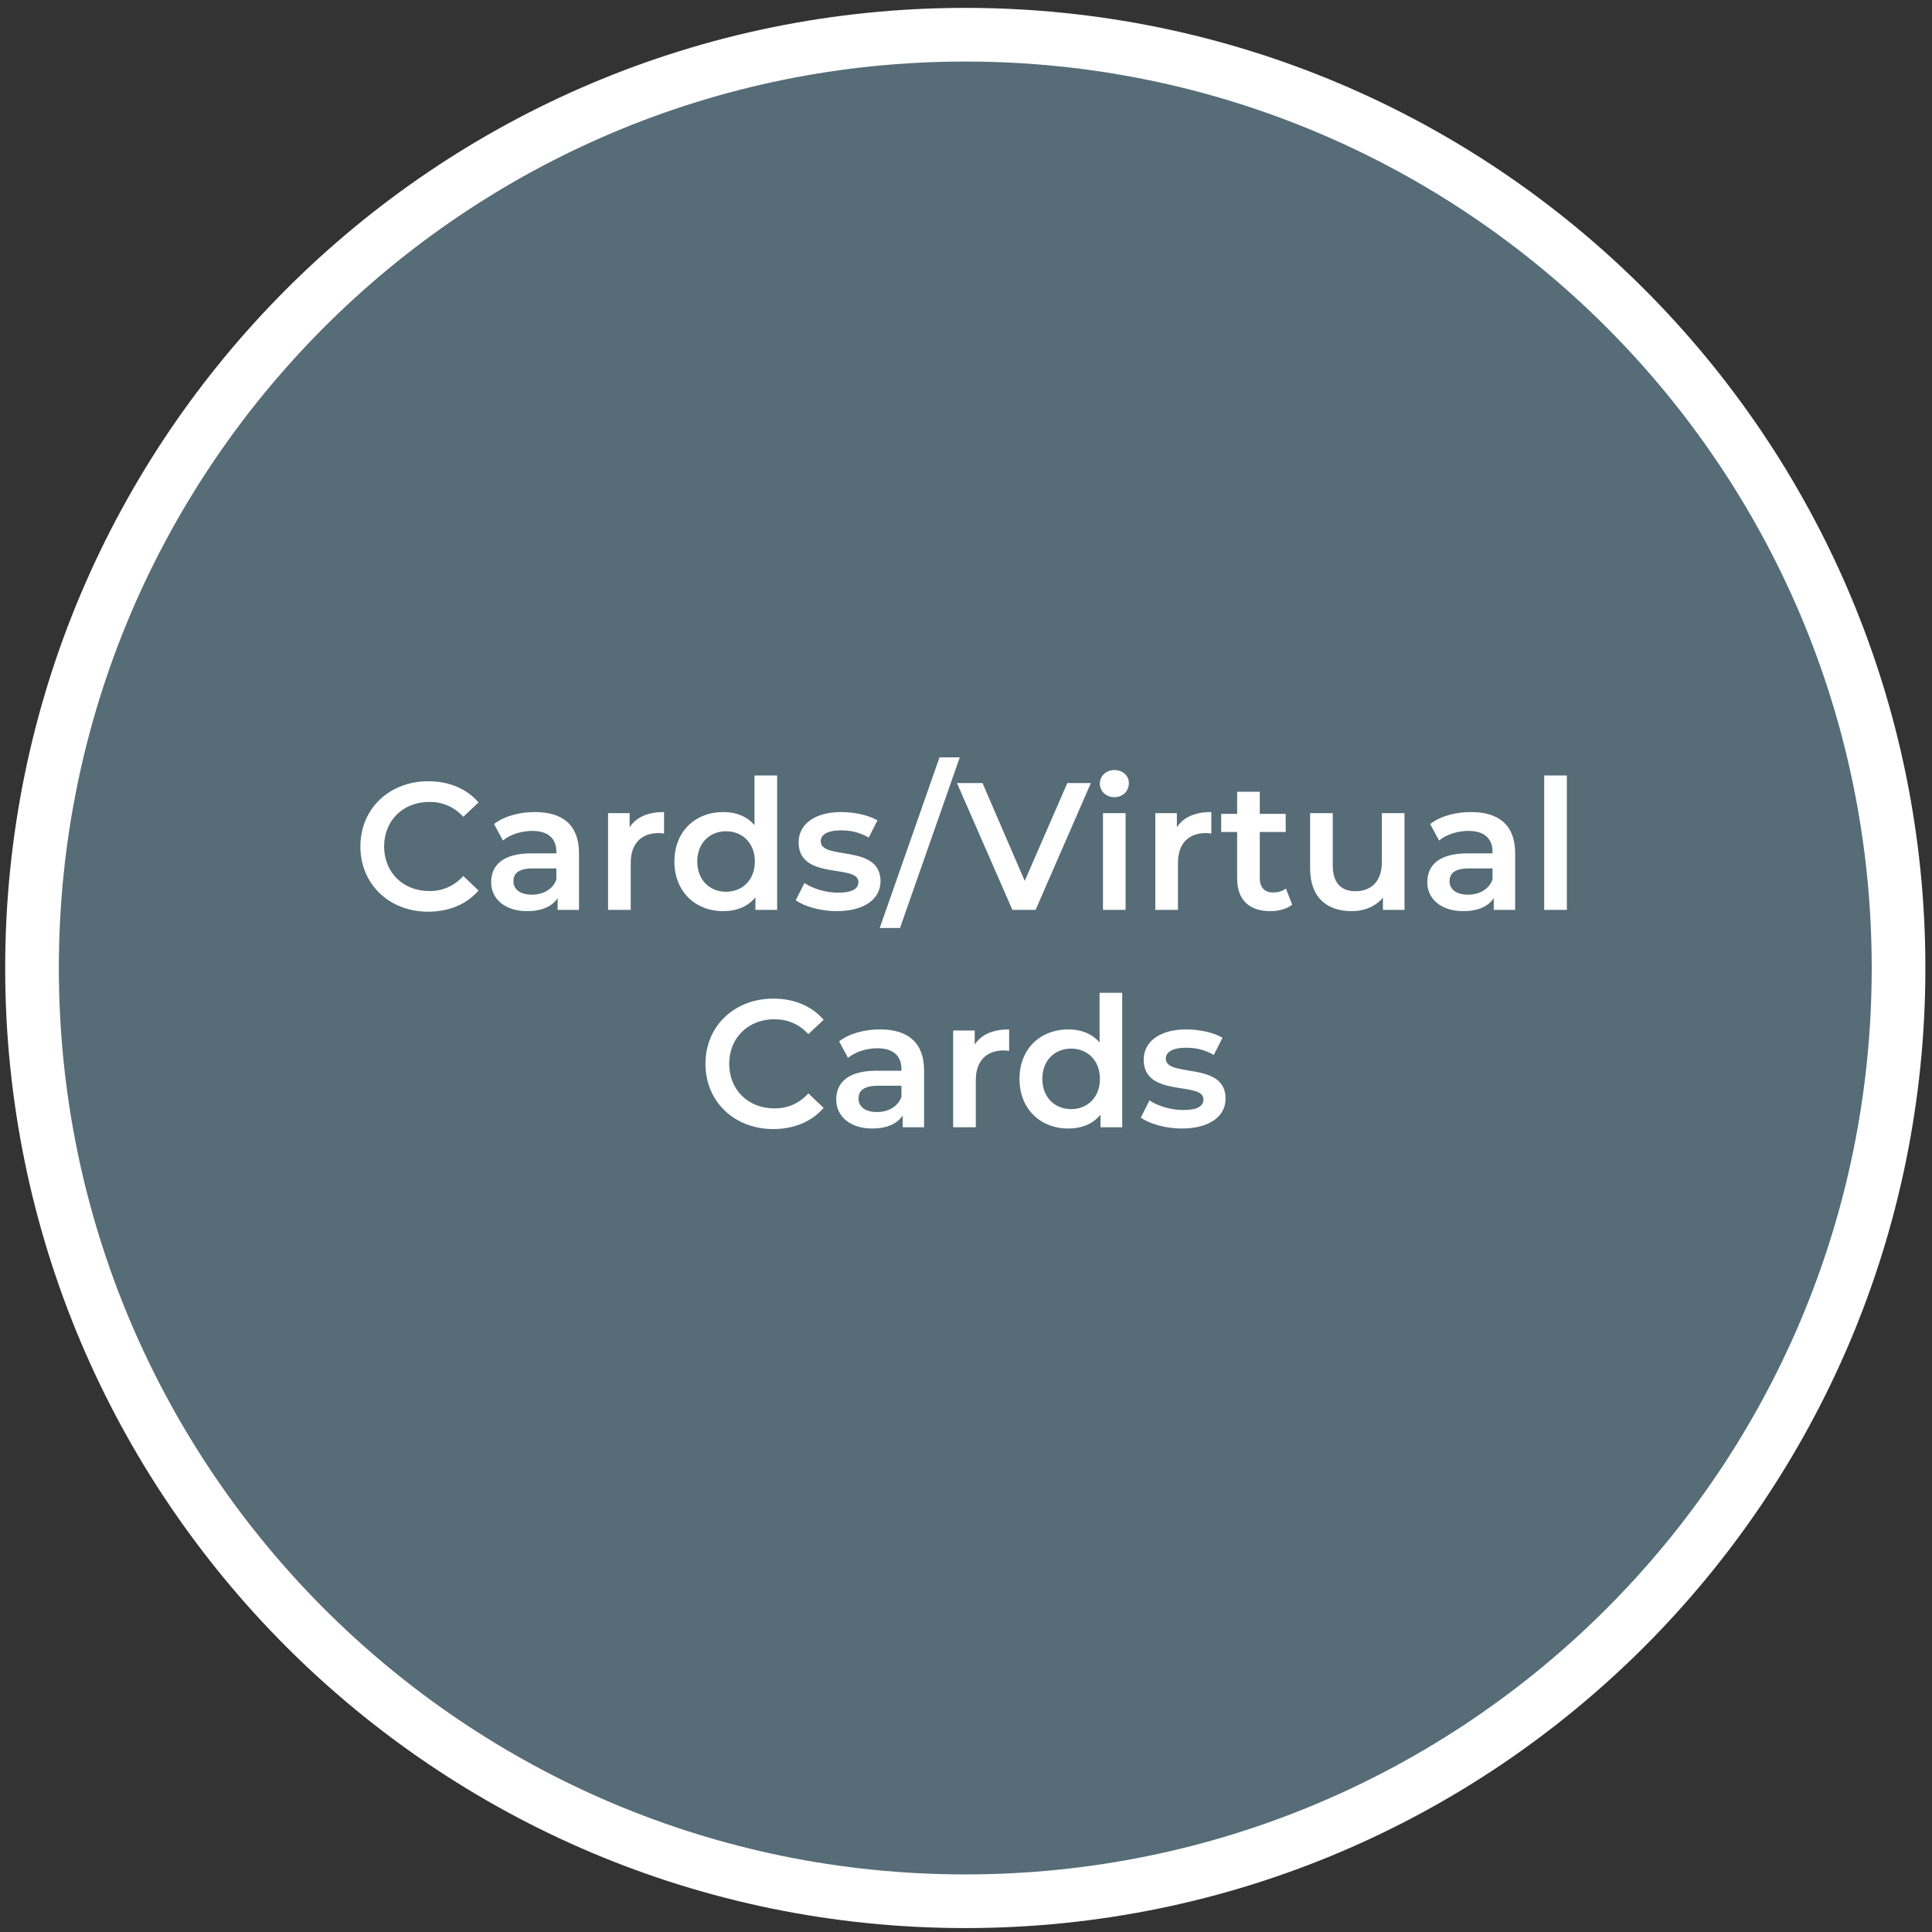 <svg width="108" height="108" viewBox="0 0 108 108" fill="none" xmlns="http://www.w3.org/2000/svg">
<rect x="0" y="0" width="108" height="108" fill="#333333" stroke="none"/>
<path d="M53.96 106.281C82.773 106.281 106.13 82.924 106.13 54.111C106.13 25.299 82.773 1.941 53.96 1.941C25.147 1.941 1.79 25.299 1.79 54.111C1.79 82.924 25.147 106.281 53.96 106.281Z" fill="#566C77" stroke="white" stroke-width="3" stroke-miterlimit="10"/>
<path d="M23.934 50.965C21.767 50.965 20.146 49.435 20.146 47.319C20.146 45.202 21.767 43.672 23.944 43.672C25.099 43.672 26.091 44.088 26.75 44.858L25.899 45.658C25.382 45.101 24.744 44.827 24.005 44.827C22.537 44.827 21.473 45.86 21.473 47.319C21.473 48.777 22.537 49.81 24.005 49.81C24.744 49.81 25.382 49.536 25.899 48.969L26.75 49.78C26.091 50.549 25.099 50.965 23.934 50.965ZM29.906 45.394C31.466 45.394 32.367 46.134 32.367 47.693V50.863H31.172V50.205C30.868 50.671 30.281 50.934 29.471 50.934C28.235 50.934 27.455 50.256 27.455 49.314C27.455 48.412 28.063 47.703 29.704 47.703H31.101V47.622C31.101 46.883 30.656 46.448 29.754 46.448C29.147 46.448 28.519 46.65 28.114 46.984L27.617 46.063C28.195 45.617 29.035 45.394 29.906 45.394ZM29.734 50.013C30.352 50.013 30.889 49.729 31.101 49.172V48.544H29.795C28.934 48.544 28.701 48.868 28.701 49.263C28.701 49.719 29.086 50.013 29.734 50.013ZM35.197 46.245C35.562 45.678 36.22 45.394 37.121 45.394V46.599C37.01 46.579 36.919 46.569 36.828 46.569C35.866 46.569 35.258 47.136 35.258 48.24V50.863H33.992V45.455H35.197V46.245ZM42.177 43.349H43.443V50.863H42.227V50.164C41.802 50.681 41.174 50.934 40.435 50.934C38.865 50.934 37.7 49.84 37.7 48.159C37.7 46.478 38.865 45.394 40.435 45.394C41.134 45.394 41.752 45.627 42.177 46.123V43.349ZM40.587 49.85C41.498 49.85 42.197 49.192 42.197 48.159C42.197 47.126 41.498 46.468 40.587 46.468C39.675 46.468 38.977 47.126 38.977 48.159C38.977 49.192 39.675 49.85 40.587 49.85ZM46.77 50.934C45.869 50.934 44.967 50.671 44.481 50.327L44.967 49.364C45.443 49.678 46.172 49.901 46.851 49.901C47.651 49.901 47.985 49.678 47.985 49.304C47.985 48.271 44.643 49.243 44.643 47.086C44.643 46.063 45.565 45.394 47.023 45.394C47.742 45.394 48.563 45.566 49.049 45.86L48.563 46.822C48.046 46.519 47.53 46.417 47.013 46.417C46.243 46.417 45.879 46.67 45.879 47.025C45.879 48.119 49.221 47.146 49.221 49.263C49.221 50.276 48.289 50.934 46.77 50.934ZM49.177 51.876L52.519 42.336H53.653L50.311 51.876H49.177ZM59.663 43.774H60.98L57.891 50.863H56.594L53.495 43.774H54.923L57.283 49.243L59.663 43.774ZM62.294 44.564C61.828 44.564 61.483 44.23 61.483 43.804C61.483 43.379 61.828 43.045 62.294 43.045C62.76 43.045 63.104 43.359 63.104 43.774C63.104 44.219 62.77 44.564 62.294 44.564ZM61.656 50.863V45.455H62.922V50.863H61.656ZM65.788 46.245C66.153 45.678 66.811 45.394 67.713 45.394V46.599C67.601 46.579 67.51 46.569 67.419 46.569C66.457 46.569 65.849 47.136 65.849 48.24V50.863H64.583V45.455H65.788V46.245ZM71.881 49.668L72.235 50.57C71.932 50.813 71.476 50.934 71.02 50.934C69.835 50.934 69.157 50.306 69.157 49.111V46.508H68.265V45.495H69.157V44.26H70.422V45.495H71.871V46.508H70.422V49.081C70.422 49.607 70.686 49.891 71.172 49.891C71.435 49.891 71.689 49.82 71.881 49.668ZM77.247 45.455H78.513V50.863H77.308V50.175C76.903 50.671 76.264 50.934 75.566 50.934C74.178 50.934 73.236 50.175 73.236 48.544V45.455H74.502V48.372C74.502 49.354 74.968 49.82 75.768 49.82C76.649 49.82 77.247 49.273 77.247 48.19V45.455ZM82.237 45.394C83.796 45.394 84.698 46.134 84.698 47.693V50.863H83.502V50.205C83.199 50.671 82.611 50.934 81.801 50.934C80.565 50.934 79.786 50.256 79.786 49.314C79.786 48.412 80.393 47.703 82.034 47.703H83.432V47.622C83.432 46.883 82.986 46.448 82.085 46.448C81.477 46.448 80.849 46.65 80.444 46.984L79.948 46.063C80.525 45.617 81.365 45.394 82.237 45.394ZM82.064 50.013C82.682 50.013 83.219 49.729 83.432 49.172V48.544H82.125C81.264 48.544 81.031 48.868 81.031 49.263C81.031 49.719 81.416 50.013 82.064 50.013ZM86.322 50.863V43.349H87.588V50.863H86.322Z" fill="white"/>
<path d="M43.224 63.115C41.057 63.115 39.436 61.586 39.436 59.469C39.436 57.352 41.057 55.823 43.234 55.823C44.389 55.823 45.381 56.238 46.04 57.008L45.189 57.808C44.672 57.251 44.034 56.977 43.295 56.977C41.827 56.977 40.763 58.011 40.763 59.469C40.763 60.927 41.827 61.96 43.295 61.96C44.034 61.96 44.672 61.687 45.189 61.12L46.04 61.93C45.381 62.7 44.389 63.115 43.224 63.115ZM49.196 57.545C50.756 57.545 51.657 58.284 51.657 59.844V63.014H50.462V62.355C50.158 62.821 49.571 63.085 48.761 63.085C47.525 63.085 46.745 62.406 46.745 61.464C46.745 60.563 47.353 59.854 48.994 59.854H50.391V59.773C50.391 59.033 49.946 58.598 49.044 58.598C48.437 58.598 47.809 58.8 47.404 59.135L46.907 58.213C47.485 57.767 48.325 57.545 49.196 57.545ZM49.024 62.163C49.642 62.163 50.179 61.879 50.391 61.322V60.694H49.085C48.224 60.694 47.991 61.019 47.991 61.413C47.991 61.869 48.376 62.163 49.024 62.163ZM54.487 58.395C54.852 57.828 55.51 57.545 56.412 57.545V58.75C56.3 58.73 56.209 58.719 56.118 58.719C55.156 58.719 54.548 59.287 54.548 60.391V63.014H53.282V57.605H54.487V58.395ZM61.467 55.499H62.733V63.014H61.518V62.315C61.092 62.831 60.464 63.085 59.725 63.085C58.155 63.085 56.99 61.991 56.99 60.309C56.99 58.628 58.155 57.545 59.725 57.545C60.424 57.545 61.042 57.778 61.467 58.274V55.499ZM59.877 62.001C60.788 62.001 61.487 61.343 61.487 60.309C61.487 59.276 60.788 58.618 59.877 58.618C58.965 58.618 58.267 59.276 58.267 60.309C58.267 61.343 58.965 62.001 59.877 62.001ZM66.06 63.085C65.159 63.085 64.257 62.821 63.771 62.477L64.257 61.515C64.733 61.829 65.463 62.051 66.141 62.051C66.941 62.051 67.275 61.829 67.275 61.454C67.275 60.421 63.933 61.393 63.933 59.236C63.933 58.213 64.855 57.545 66.313 57.545C67.032 57.545 67.853 57.717 68.339 58.011L67.853 58.973C67.336 58.669 66.82 58.568 66.303 58.568C65.534 58.568 65.169 58.821 65.169 59.175C65.169 60.269 68.511 59.297 68.511 61.413C68.511 62.426 67.579 63.085 66.06 63.085Z" fill="white"/>
</svg>
